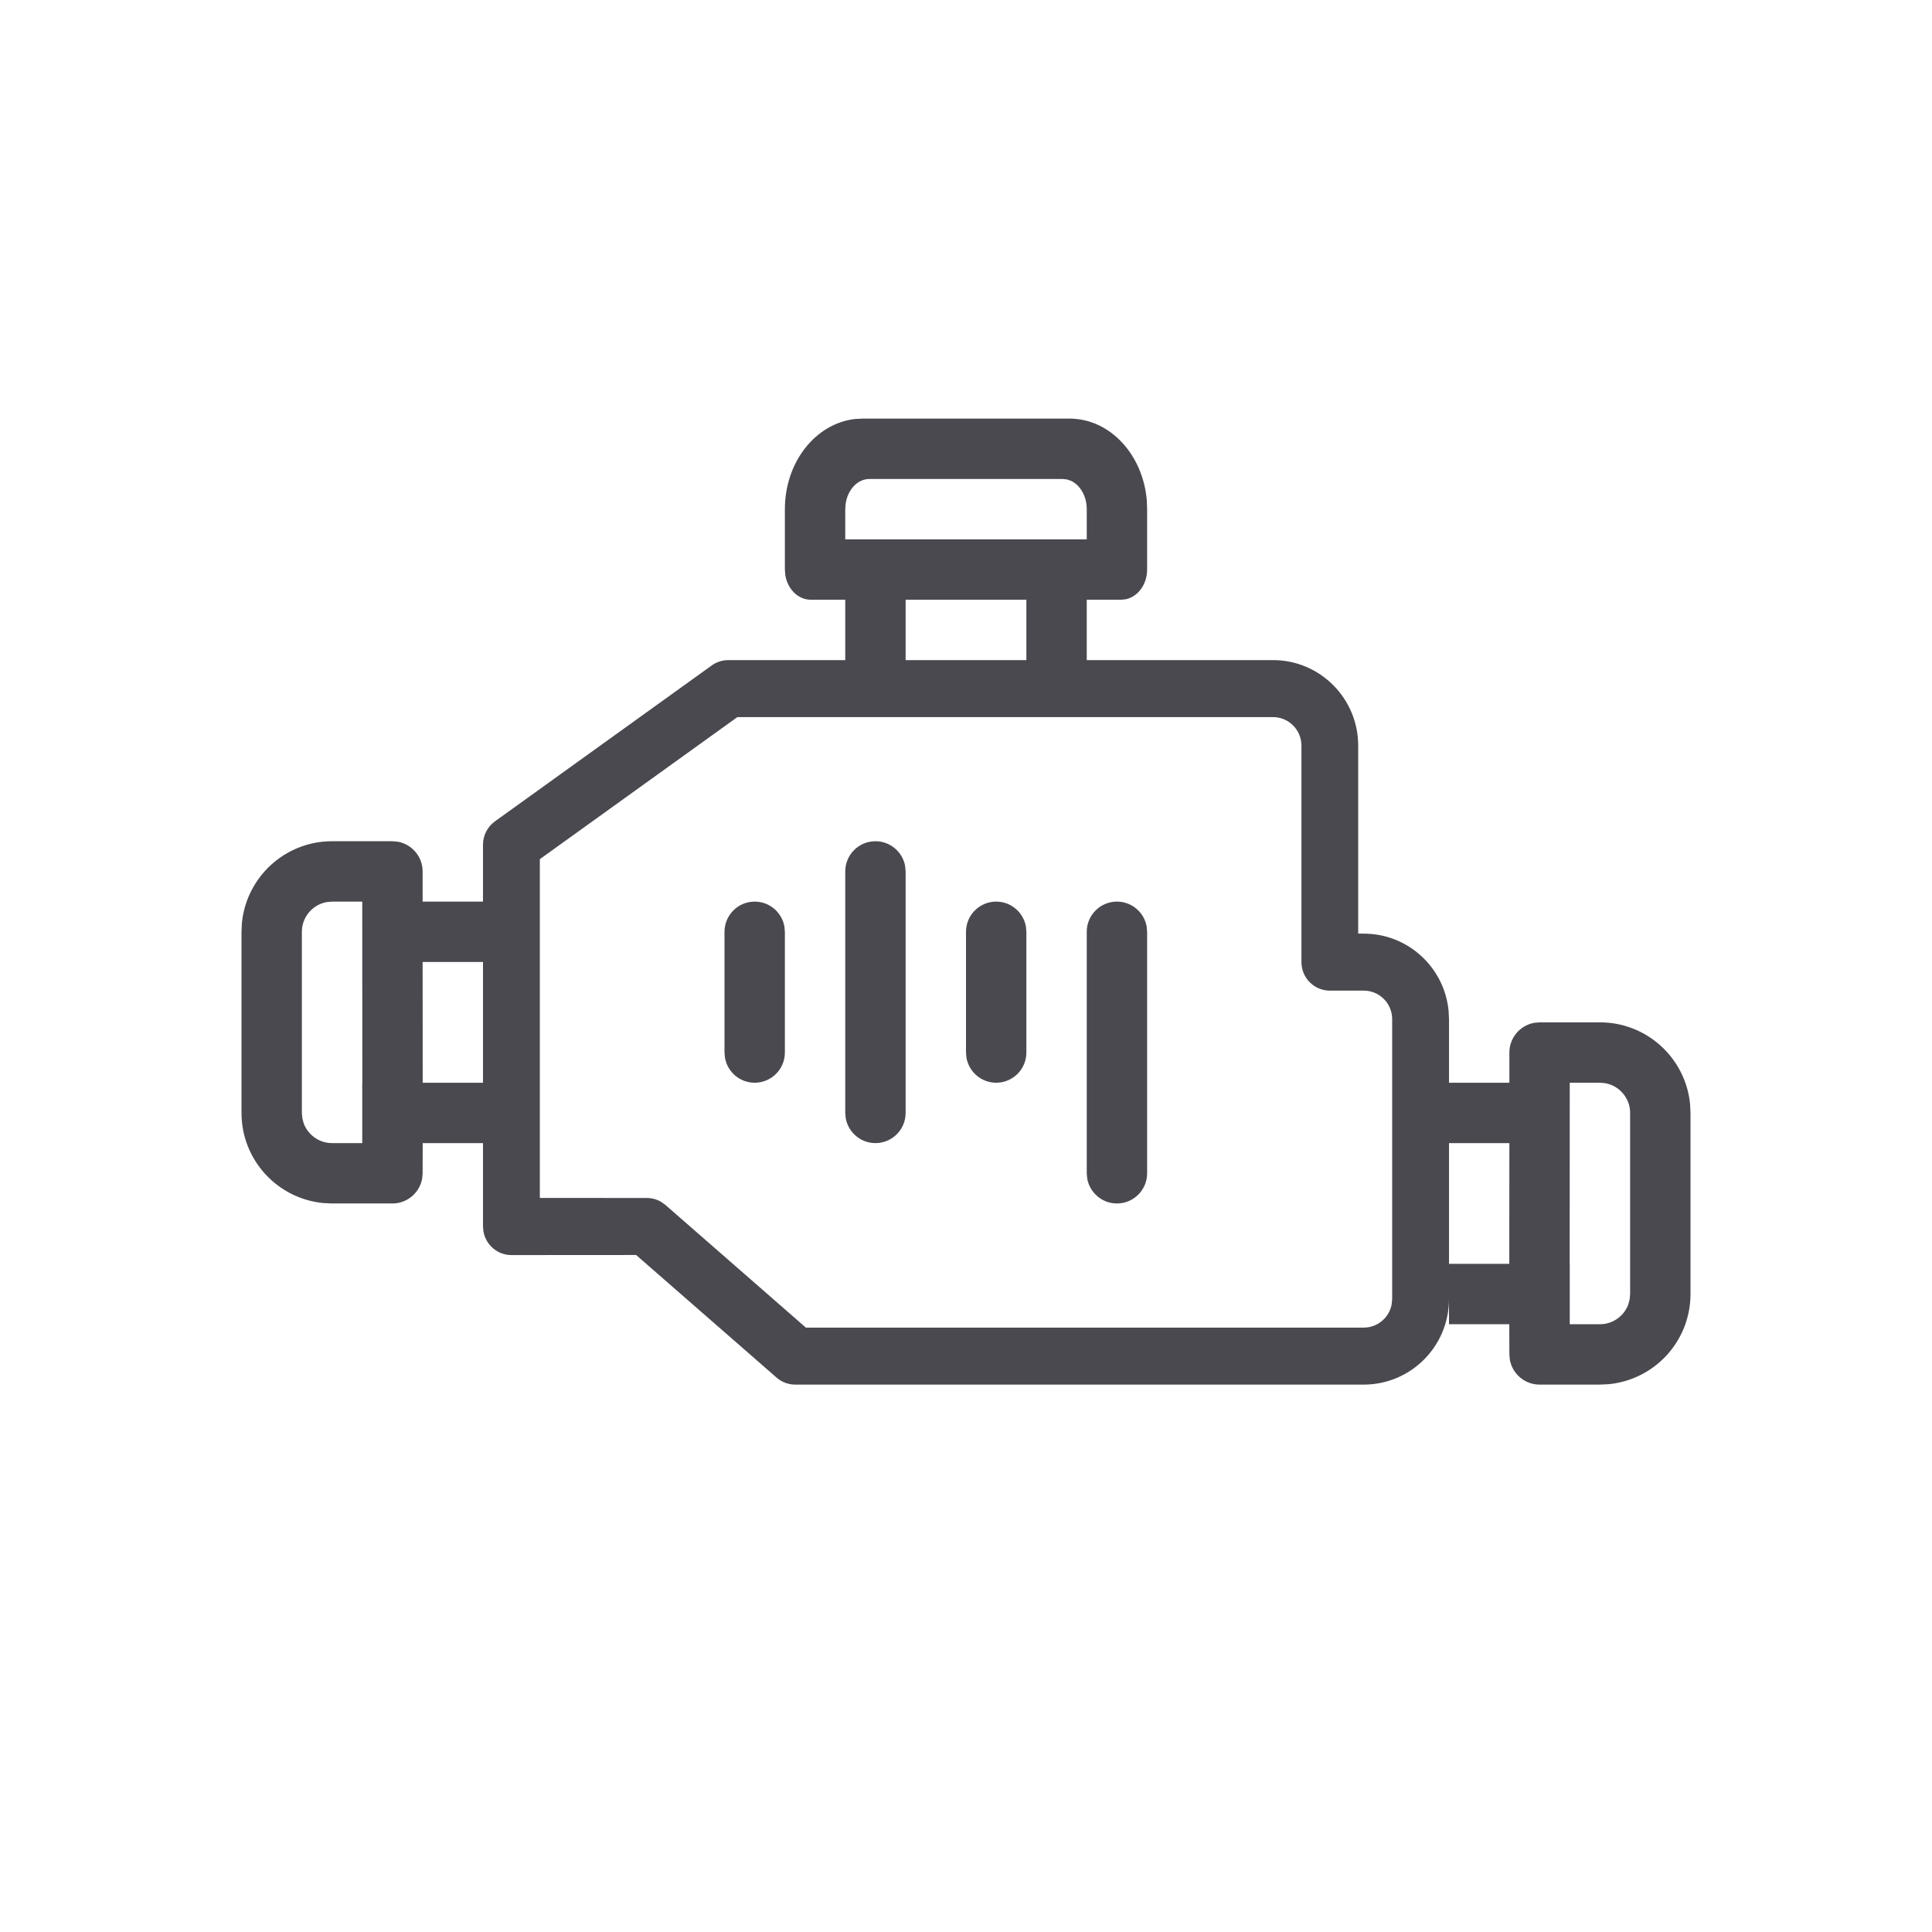 <svg width="24" height="24" viewBox="0 0 24 24" fill="none" xmlns="http://www.w3.org/2000/svg">
<path fill-rule="evenodd" clip-rule="evenodd" d="M13.286 5.2C13.787 5.2 14.199 5.646 14.246 6.217L14.25 6.325V7.075C14.25 7.259 14.136 7.412 13.986 7.444L13.929 7.45H13.5V8.2H15.814C16.398 8.2 16.872 8.676 16.872 9.263L16.872 11.597L16.941 11.598C17.492 11.598 17.944 12.019 17.995 12.558L18 12.66V13.45H18.75V13.075C18.75 12.891 18.883 12.738 19.058 12.706L19.125 12.7H19.875C20.46 12.7 20.94 13.146 20.995 13.717L21 13.825V16.075C21 16.66 20.554 17.14 19.983 17.195L19.875 17.2H19.125C18.941 17.2 18.788 17.067 18.756 16.892L18.75 16.825L18.749 16.45H18V16.137C18 16.724 17.526 17.2 16.941 17.2H9.878C9.793 17.2 9.711 17.169 9.647 17.113L7.902 15.59L6.353 15.591C6.18 15.591 6.036 15.465 6.006 15.3L6 15.236V14.2H5.251L5.25 14.575L5.244 14.642C5.212 14.817 5.059 14.95 4.875 14.95H4.125L4.017 14.945C3.446 14.89 3 14.41 3 13.825V11.575L3.005 11.467C3.06 10.896 3.54 10.45 4.125 10.45H4.875L4.942 10.456C5.117 10.488 5.25 10.641 5.25 10.825V11.2H6V10.492C6 10.378 6.055 10.271 6.147 10.204L8.842 8.266C8.902 8.223 8.974 8.2 9.047 8.2H10.5V7.45H10.071C9.914 7.45 9.782 7.317 9.755 7.142L9.75 7.075V6.325C9.75 5.74 10.132 5.26 10.621 5.205L10.714 5.2H13.286ZM15.814 8.908H9.16L6.706 10.673V14.881L8.036 14.882C8.1 14.882 8.162 14.899 8.216 14.932L8.267 14.969L10.011 16.492H16.941C17.114 16.492 17.259 16.366 17.288 16.201L17.294 16.137V12.66C17.294 12.464 17.136 12.306 16.941 12.306H16.52C16.325 12.306 16.167 12.147 16.167 11.952V9.263C16.167 9.067 16.009 8.908 15.814 8.908ZM19.875 13.45H19.5L19.499 15.7H19.5V16.45H19.875C20.036 16.45 20.173 16.348 20.227 16.206L20.244 16.142L20.25 16.075V13.825C20.25 13.641 20.117 13.488 19.942 13.456L19.875 13.45ZM18.75 14.2H18V15.7H18.749L18.75 14.2ZM13.875 11.2C14.059 11.2 14.212 11.333 14.244 11.508L14.25 11.575V14.575C14.25 14.782 14.082 14.95 13.875 14.95C13.691 14.95 13.538 14.817 13.506 14.642L13.5 14.575V11.575C13.5 11.368 13.668 11.2 13.875 11.2ZM4.5 11.2H4.125L4.058 11.206C3.883 11.238 3.75 11.391 3.75 11.575V13.825L3.756 13.892L3.773 13.956C3.827 14.098 3.964 14.2 4.125 14.2H4.5V13.45H4.501L4.5 11.2ZM10.875 10.45C11.059 10.45 11.212 10.583 11.244 10.758L11.25 10.825V13.825C11.25 14.032 11.082 14.2 10.875 14.2C10.691 14.2 10.538 14.067 10.506 13.892L10.5 13.825V10.825C10.5 10.618 10.668 10.45 10.875 10.45ZM6 11.95H5.25L5.251 13.45H6V11.95ZM9.375 11.2C9.559 11.2 9.712 11.333 9.744 11.508L9.75 11.575V13.075C9.75 13.282 9.582 13.45 9.375 13.45C9.191 13.45 9.038 13.317 9.006 13.142L9 13.075V11.575C9 11.368 9.168 11.2 9.375 11.2ZM12.375 11.2C12.559 11.2 12.712 11.333 12.744 11.508L12.75 11.575V13.075C12.75 13.282 12.582 13.45 12.375 13.45C12.191 13.45 12.038 13.317 12.006 13.142L12 13.075V11.575C12 11.368 12.168 11.2 12.375 11.2ZM12.75 7.45H11.25V8.2H12.75V7.45ZM13.2 5.95H10.8C10.653 5.95 10.53 6.083 10.505 6.258L10.5 6.325V6.7H13.5V6.325C13.5 6.164 13.419 6.027 13.305 5.973L13.254 5.956L13.2 5.95Z" fill="#4A4950"/>
</svg>
